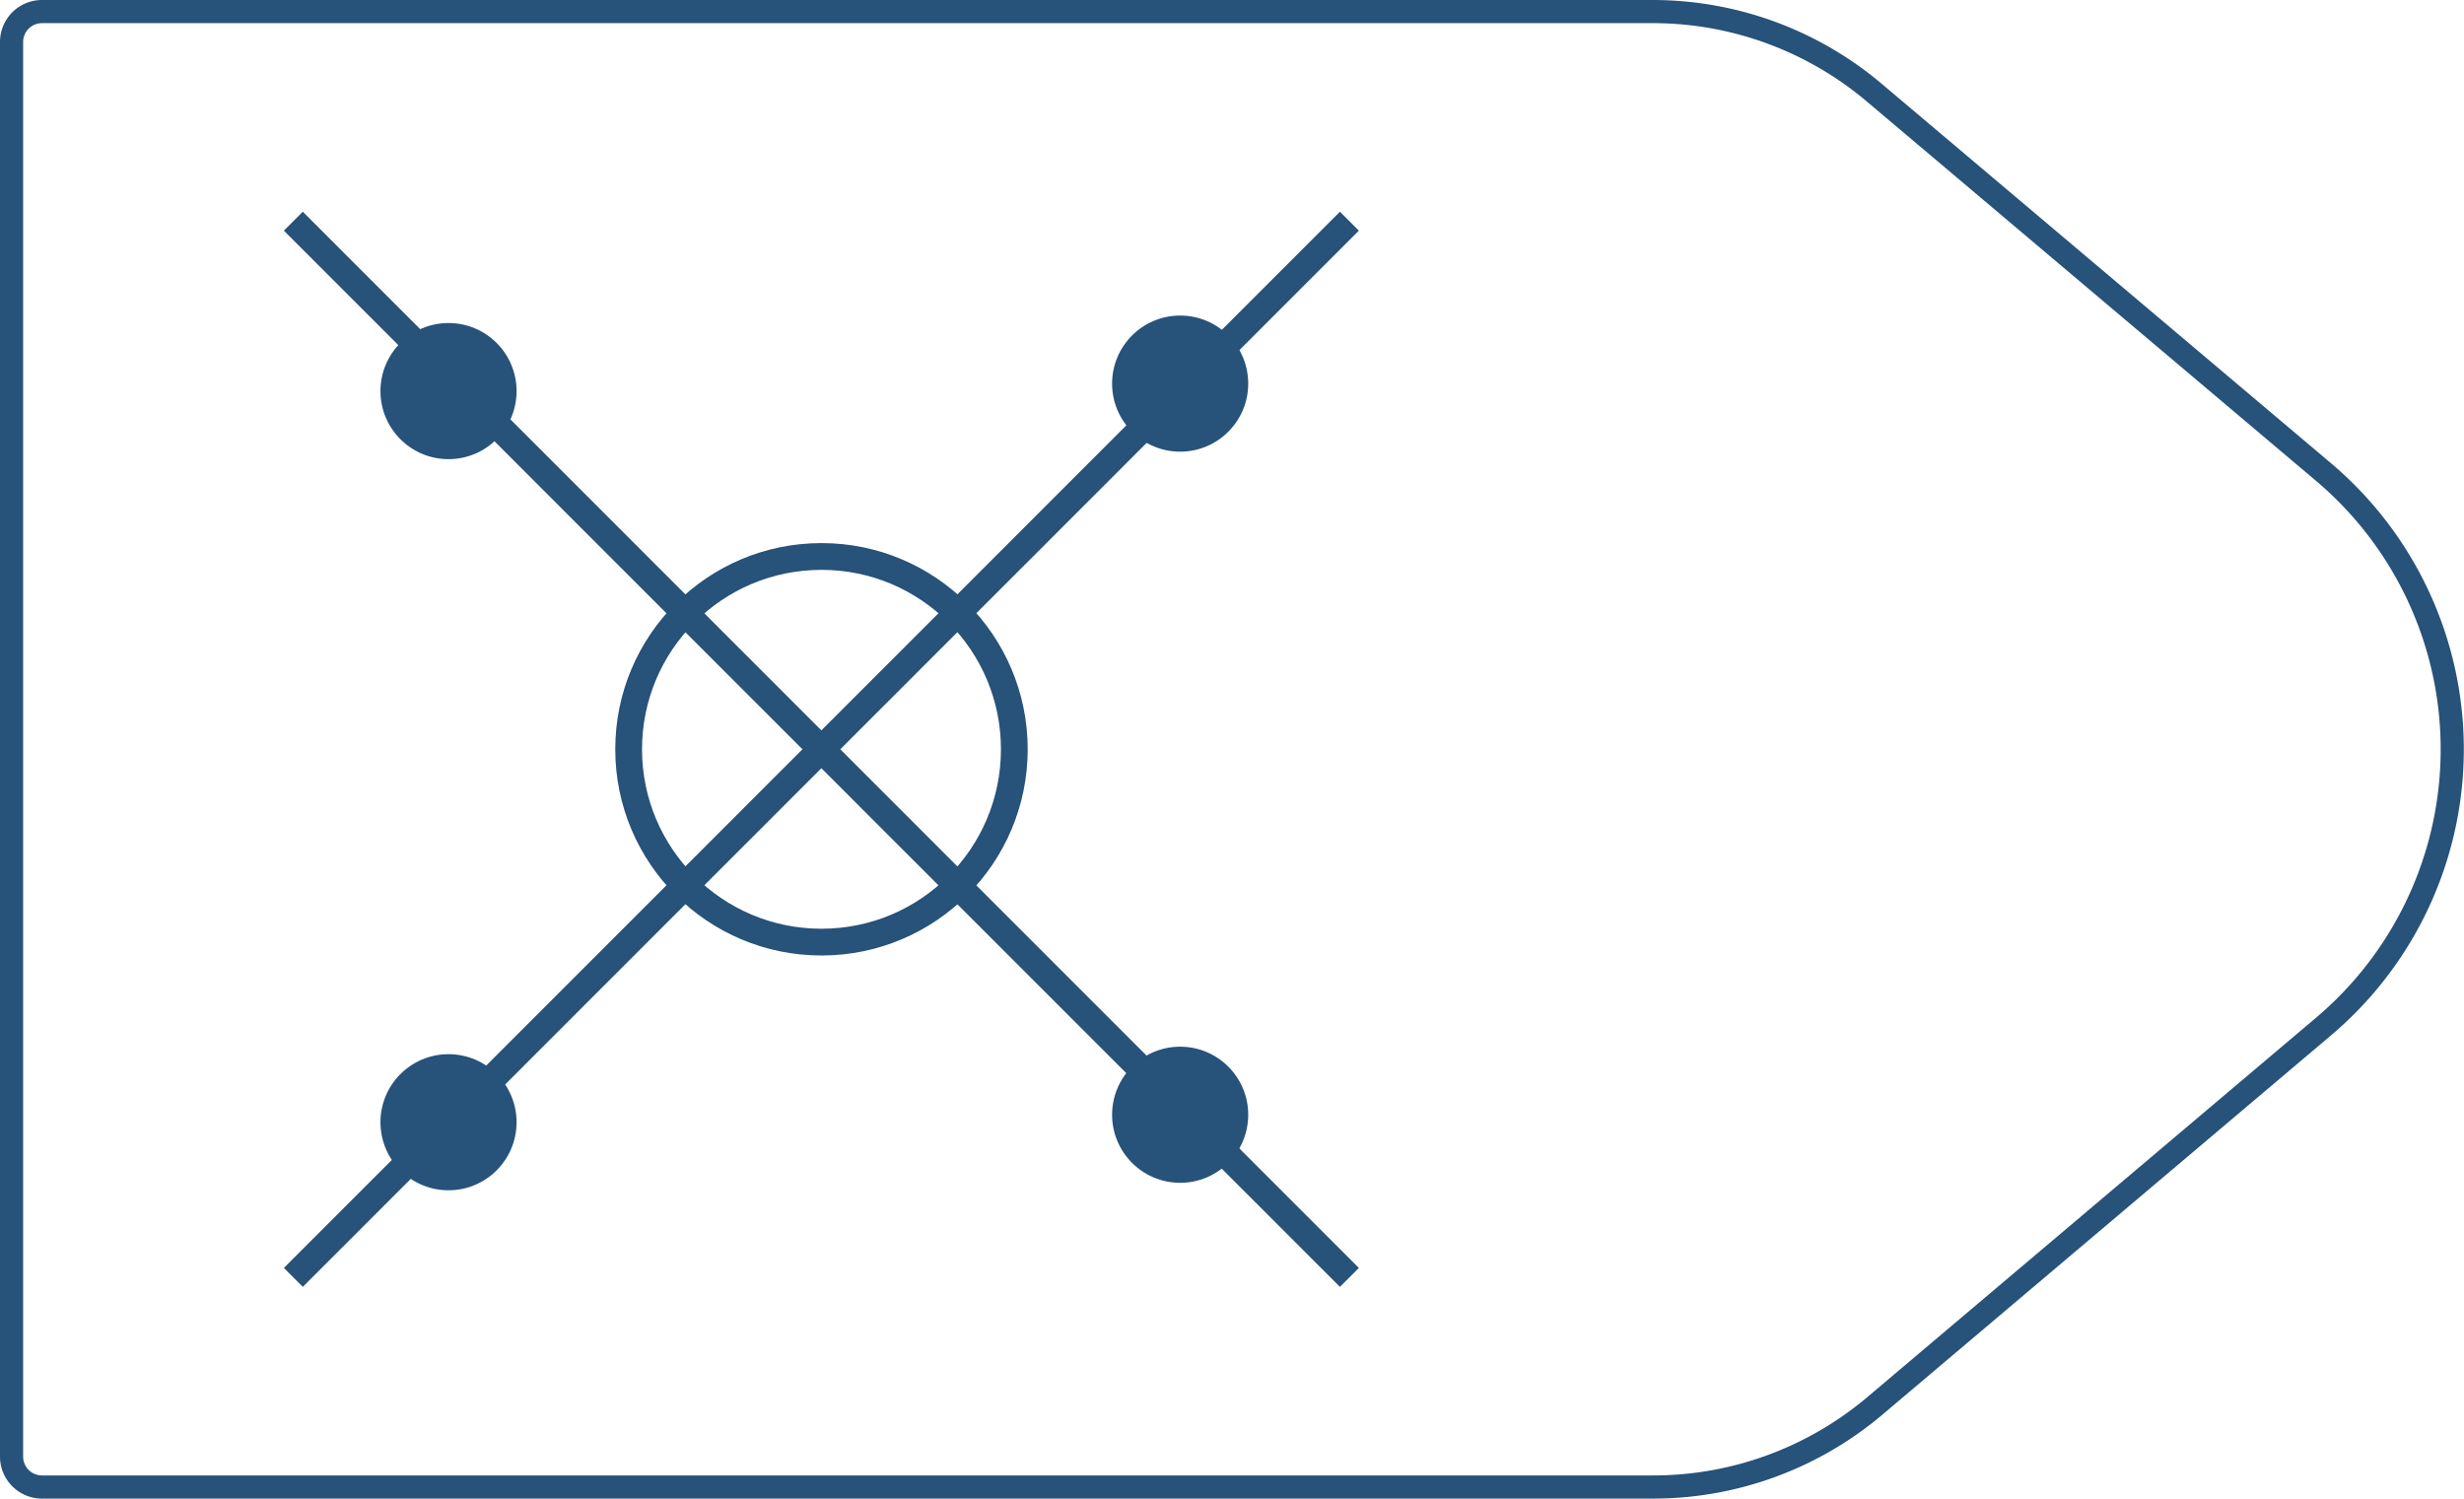 <svg xmlns="http://www.w3.org/2000/svg" viewBox="0 0 108.61 66.06">
  <defs>
    <style>
      .cls-1,
      .cls-2 {
        fill: none;
        stroke: #27527a;
      }

      .cls-1 {
        stroke-linejoin: round;
        stroke-width: 1.02px;
      }

      .cls-2 {
        stroke-miterlimit: 10;
        stroke-width: 1.18px;
      }

      .cls-3 {
        fill: #27527a;
      }
    </style>
  </defs>
  <title>58_4</title>
  <g id="Layer_2" data-name="Layer 2">
    <g id="Layer_2-2" data-name="Layer 2">
      <path class="cls-1"
        d="M72.85,65.55h-71A1.34,1.34,0,0,1,.51,64.21V1.85A1.34,1.34,0,0,1,1.85.51h71a15.13,15.13,0,0,1,9.76,3.57l19.81,16.73a16,16,0,0,1,0,24.44L82.61,62A15.13,15.13,0,0,1,72.85,65.55Z" />
      <circle class="cls-2" cx="36.21" cy="33.03" r="8.5" />
      <circle class="cls-3" cx="19.77" cy="17.24" r="3" />
      <circle class="cls-3" cx="19.77" cy="49.47" r="3" />
      <circle class="cls-3" cx="52.02" cy="16.91" r="3" />
      <circle class="cls-3" cx="52.02" cy="49.14" r="3" />
      <line class="cls-2" x1="59.48" y1="9.75" x2="12.93" y2="56.31" />
      <line class="cls-2" x1="59.48" y1="56.31" x2="12.93" y2="9.75" />
    </g>
  </g>
</svg>
